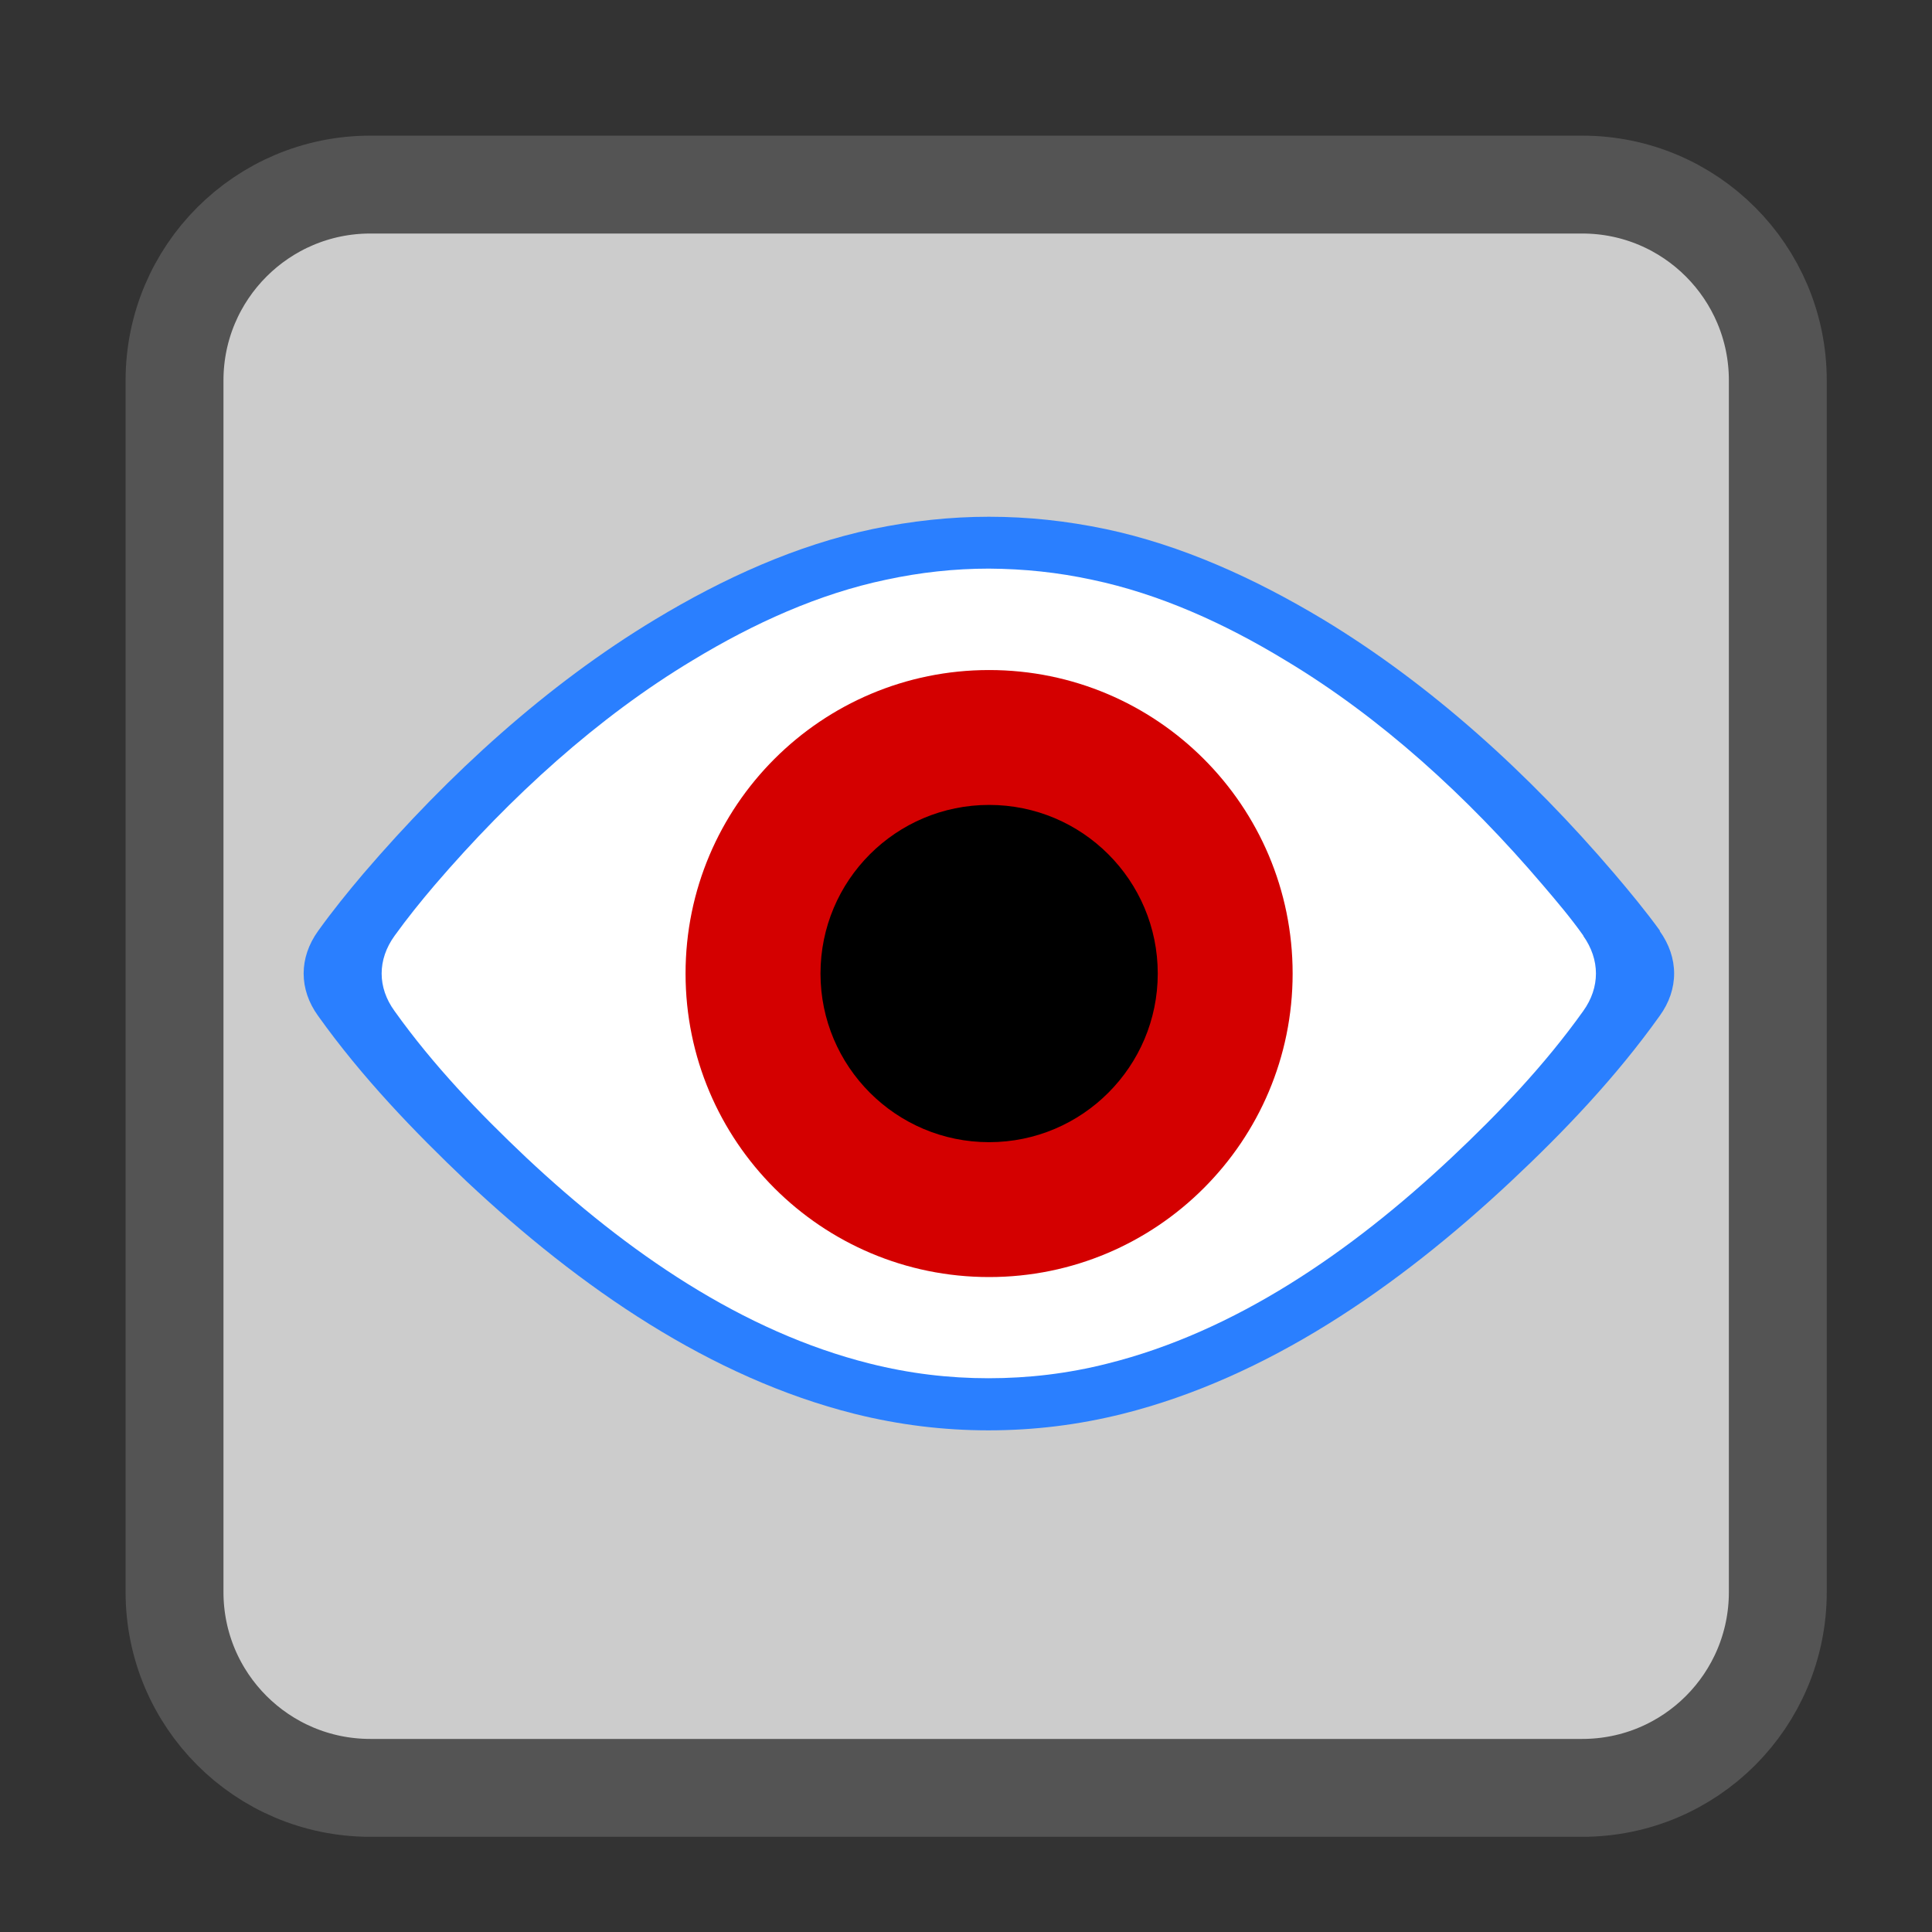 
<svg xmlns="http://www.w3.org/2000/svg" xmlns:xlink="http://www.w3.org/1999/xlink" width="32px" height="32px" viewBox="0 0 32 32" version="1.1">
<rect x="0" y="0" width="32" height="32" fill="#333333" stroke="none"/>
<g id="surface1">
<path style="fill-rule:nonzero;fill:rgb(80%,80%,80%);fill-opacity:1;stroke-width:26.148;stroke-linecap:butt;stroke-linejoin:miter;stroke:rgb(32.941%,32.941%,32.941%);stroke-opacity:1;stroke-miterlimit:4;" d="M 98.938 49.312 L 422.688 49.312 C 451.562 49.312 474.938 72.75 474.938 101.625 L 474.938 425.312 C 474.938 454.25 451.562 477.625 422.688 477.625 L 98.938 477.625 C 70.062 477.625 46.625 454.25 46.625 425.312 L 46.625 101.625 C 46.625 72.75 70.062 49.312 98.938 49.312 Z M 98.938 49.312 " transform="matrix(0.062,0,0,0.062,0,0)"/>
<path style=" stroke:none;fill-rule:nonzero;fill:rgb(16.471%,49.804%,100%);fill-opacity:1;" d="M 27.496 15.418 C 27.258 15.09 26.996 14.773 26.734 14.465 C 25.32 12.809 23.695 11.336 21.918 10.262 C 20.781 9.578 19.566 9.027 18.309 8.762 C 17.668 8.629 17.039 8.559 16.379 8.559 C 15.738 8.559 15.098 8.629 14.457 8.762 C 13.195 9.027 11.98 9.578 10.848 10.262 C 9.066 11.336 7.441 12.812 6.023 14.465 C 5.762 14.773 5.508 15.086 5.27 15.418 C 4.949 15.863 4.949 16.387 5.27 16.828 C 5.992 17.84 6.855 18.738 7.727 19.566 C 9.613 21.336 11.773 22.82 14.156 23.418 C 14.895 23.602 15.629 23.691 16.371 23.691 C 17.125 23.691 17.855 23.602 18.594 23.418 C 20.977 22.82 23.137 21.336 25.027 19.566 C 25.906 18.742 26.766 17.84 27.488 16.828 C 27.809 16.387 27.809 15.863 27.488 15.418 M 27.488 15.418 "/>
<path style=" stroke:none;fill-rule:nonzero;fill:rgb(100%,100%,100%);fill-opacity:1;" d="M 26.227 15.5 C 26.02 15.207 25.785 14.93 25.551 14.656 C 24.301 13.188 22.863 11.879 21.285 10.934 C 20.281 10.324 19.203 9.836 18.086 9.602 C 17.52 9.48 16.965 9.422 16.379 9.418 C 15.809 9.418 15.242 9.48 14.676 9.602 C 13.559 9.836 12.484 10.324 11.477 10.934 C 9.902 11.879 8.461 13.191 7.203 14.656 C 6.973 14.926 6.746 15.207 6.535 15.5 C 6.25 15.895 6.25 16.355 6.535 16.746 C 7.176 17.645 7.941 18.441 8.715 19.172 C 10.387 20.742 12.301 22.059 14.41 22.586 C 15.062 22.75 15.715 22.828 16.371 22.828 C 17.039 22.828 17.691 22.75 18.34 22.586 C 20.453 22.059 22.371 20.742 24.043 19.172 C 24.82 18.441 25.582 17.645 26.223 16.746 C 26.504 16.355 26.504 15.895 26.223 15.5 M 26.223 15.5 "/>
<path style=" stroke:none;fill-rule:nonzero;fill:rgb(83.137%,0%,0%);fill-opacity:1;" d="M 21.41 16.125 C 21.41 18.902 19.16 21.152 16.383 21.152 C 13.605 21.152 11.355 18.902 11.355 16.125 C 11.355 13.348 13.605 11.098 16.383 11.098 C 19.16 11.098 21.41 13.348 21.41 16.125 M 21.41 16.125 "/>
<path style=" stroke:none;fill-rule:nonzero;fill:rgb(0%,0%,0%);fill-opacity:1;" d="M 19.176 16.125 C 19.176 17.664 17.926 18.918 16.383 18.918 C 14.84 18.918 13.59 17.664 13.59 16.125 C 13.59 14.582 14.84 13.332 16.383 13.332 C 17.926 13.332 19.176 14.582 19.176 16.125 M 19.176 16.125 "/>
</g>
</svg>
